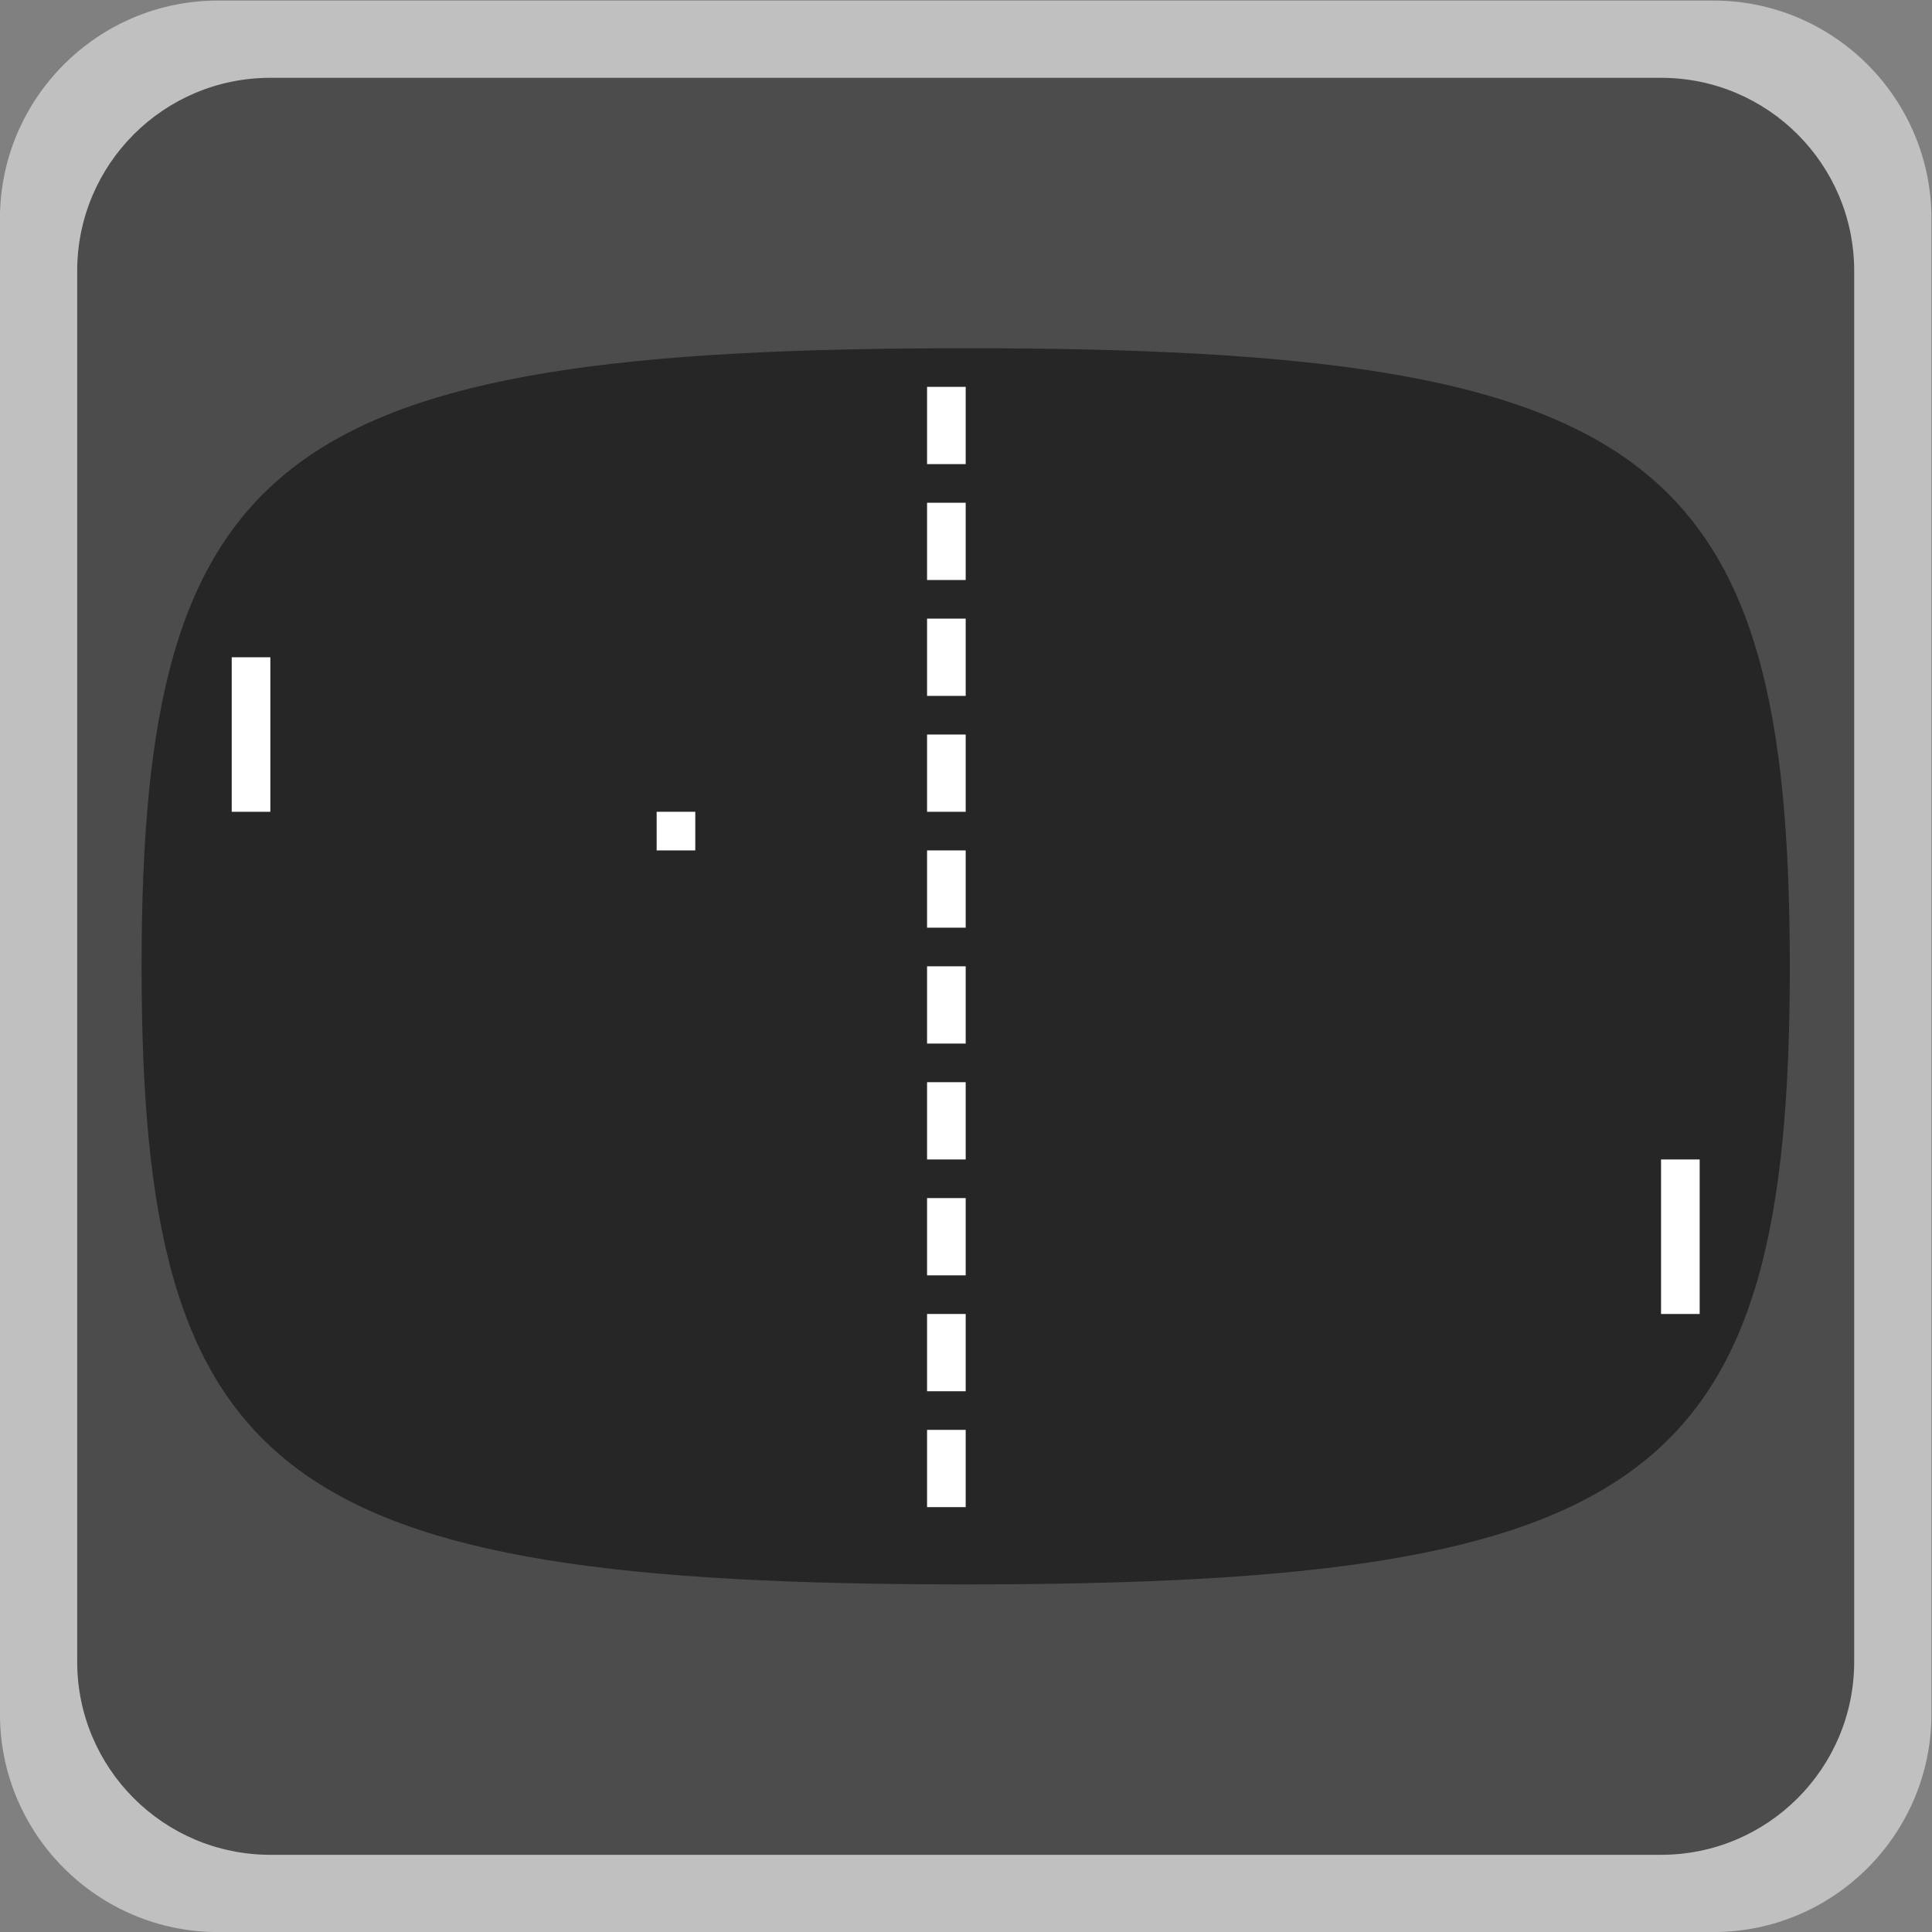 <?xml version="1.0" encoding="UTF-8" standalone="no"?>
<svg
   xmlns:dc="http://purl.org/dc/elements/1.1/"
   xmlns:cc="http://creativecommons.org/ns#"
   xmlns:rdf="http://www.w3.org/1999/02/22-rdf-syntax-ns#"
   xmlns:svg="http://www.w3.org/2000/svg"
   xmlns="http://www.w3.org/2000/svg"
   viewBox="0 0 266.667 266.667"
   height="266.667"
   width="266.667"
   xml:space="preserve"
   id="svg2"
   version="1.1"><rect x="0" y="0" width="266.667" height="266.667" fill="#808080" stroke="none"/><defs
     id="defs6"><clipPath
       id="clipPath18"
       clipPathUnits="userSpaceOnUse"><path
         id="path16"
         d="M 0,256 H 256 V 0 H 0 Z" /></clipPath><clipPath
       id="clipPath26"
       clipPathUnits="userSpaceOnUse"><path
         id="path24"
         d="M 28,228 H 228 V 28 H 28 Z" /></clipPath></defs><g
     transform="matrix(1.333,0,0,-1.333,-37.333,304)"
     id="g10"><g
       id="g12"><g
         clip-path="url(#clipPath18)"
         id="g14"><g
           id="g20"><g
             id="g22" /><g
             id="g34"><g
               style="opacity:0.5"
               id="g32"
               clip-path="url(#clipPath26)"><g
                 id="g30"
                 transform="translate(205.419,228)"><path
                   id="path28"
                   style="fill:#ffffff;fill-opacity:1;fill-rule:nonzero;stroke:none"
                   d="m 0,0 h -154.838 c -12.452,0 -22.581,-10.129 -22.581,-22.581 v -154.838 c 0,-12.451 10.129,-22.581 22.581,-22.581 L 0,-200 c 12.451,0 22.581,10.13 22.581,22.581 V -22.581 C 22.581,-10.129 12.451,0 0,0" /></g></g></g></g><g
           transform="translate(200,36)"
           id="g36"><path
             id="path38"
             style="fill:#4c4c4c;fill-opacity:1;fill-rule:nonzero;stroke:none"
             d="m 0,0 h -144 c -11.046,0 -20,8.954 -20,20 v 144 c 0,11.046 8.954,20 20,20 H 0 c 11.046,0 20,-8.954 20,-20 V 20 C 20,8.954 11.046,0 0,0" /></g><g
           transform="translate(128,192)"
           id="g40"><path
             id="path42"
             style="fill:#262626;fill-opacity:1;fill-rule:nonzero;stroke:none"
             d="m 0,0 c -70.842,0 -85.333,-10.792 -85.333,-64 0,-53.208 14.266,-64 85.333,-64 71.076,0 85.333,10.771 85.333,64 0,53.234 -14.49,64 -85.333,64" /></g><path
           id="path44"
           style="fill:#ffffff;fill-opacity:1;fill-rule:nonzero;stroke:none"
           d="m 128,180 h -4 v 8 h 4 z" /><path
           id="path46"
           style="fill:#ffffff;fill-opacity:1;fill-rule:nonzero;stroke:none"
           d="m 128,168 h -4 v 8 h 4 z" /><path
           id="path48"
           style="fill:#ffffff;fill-opacity:1;fill-rule:nonzero;stroke:none"
           d="m 128,156 h -4 v 8 h 4 z" /><path
           id="path50"
           style="fill:#ffffff;fill-opacity:1;fill-rule:nonzero;stroke:none"
           d="m 128,144 h -4 v 8 h 4 z" /><path
           id="path52"
           style="fill:#ffffff;fill-opacity:1;fill-rule:nonzero;stroke:none"
           d="m 128,132 h -4 v 8 h 4 z" /><path
           id="path54"
           style="fill:#ffffff;fill-opacity:1;fill-rule:nonzero;stroke:none"
           d="m 56,144 h -4 v 16 h 4 z" /><path
           id="path56"
           style="fill:#ffffff;fill-opacity:1;fill-rule:nonzero;stroke:none"
           d="m 204,92 h -4 v 16 h 4 z" /><path
           id="path58"
           style="fill:#ffffff;fill-opacity:1;fill-rule:nonzero;stroke:none"
           d="m 128,120 h -4 v 8 h 4 z" /><path
           id="path60"
           style="fill:#ffffff;fill-opacity:1;fill-rule:nonzero;stroke:none"
           d="m 128,108 h -4 v 8 h 4 z" /><path
           id="path62"
           style="fill:#ffffff;fill-opacity:1;fill-rule:nonzero;stroke:none"
           d="m 128,96 h -4 v 8 h 4 z" /><path
           id="path64"
           style="fill:#ffffff;fill-opacity:1;fill-rule:nonzero;stroke:none"
           d="m 128,84 h -4 v 8 h 4 z" /><path
           id="path66"
           style="fill:#ffffff;fill-opacity:1;fill-rule:nonzero;stroke:none"
           d="m 128,72 h -4 v 8 h 4 z" /><path
           id="path68"
           style="fill:#ffffff;fill-opacity:1;fill-rule:nonzero;stroke:none"
           d="m 100,140 h -4 v 4 h 4 z" /></g></g></g></svg>
